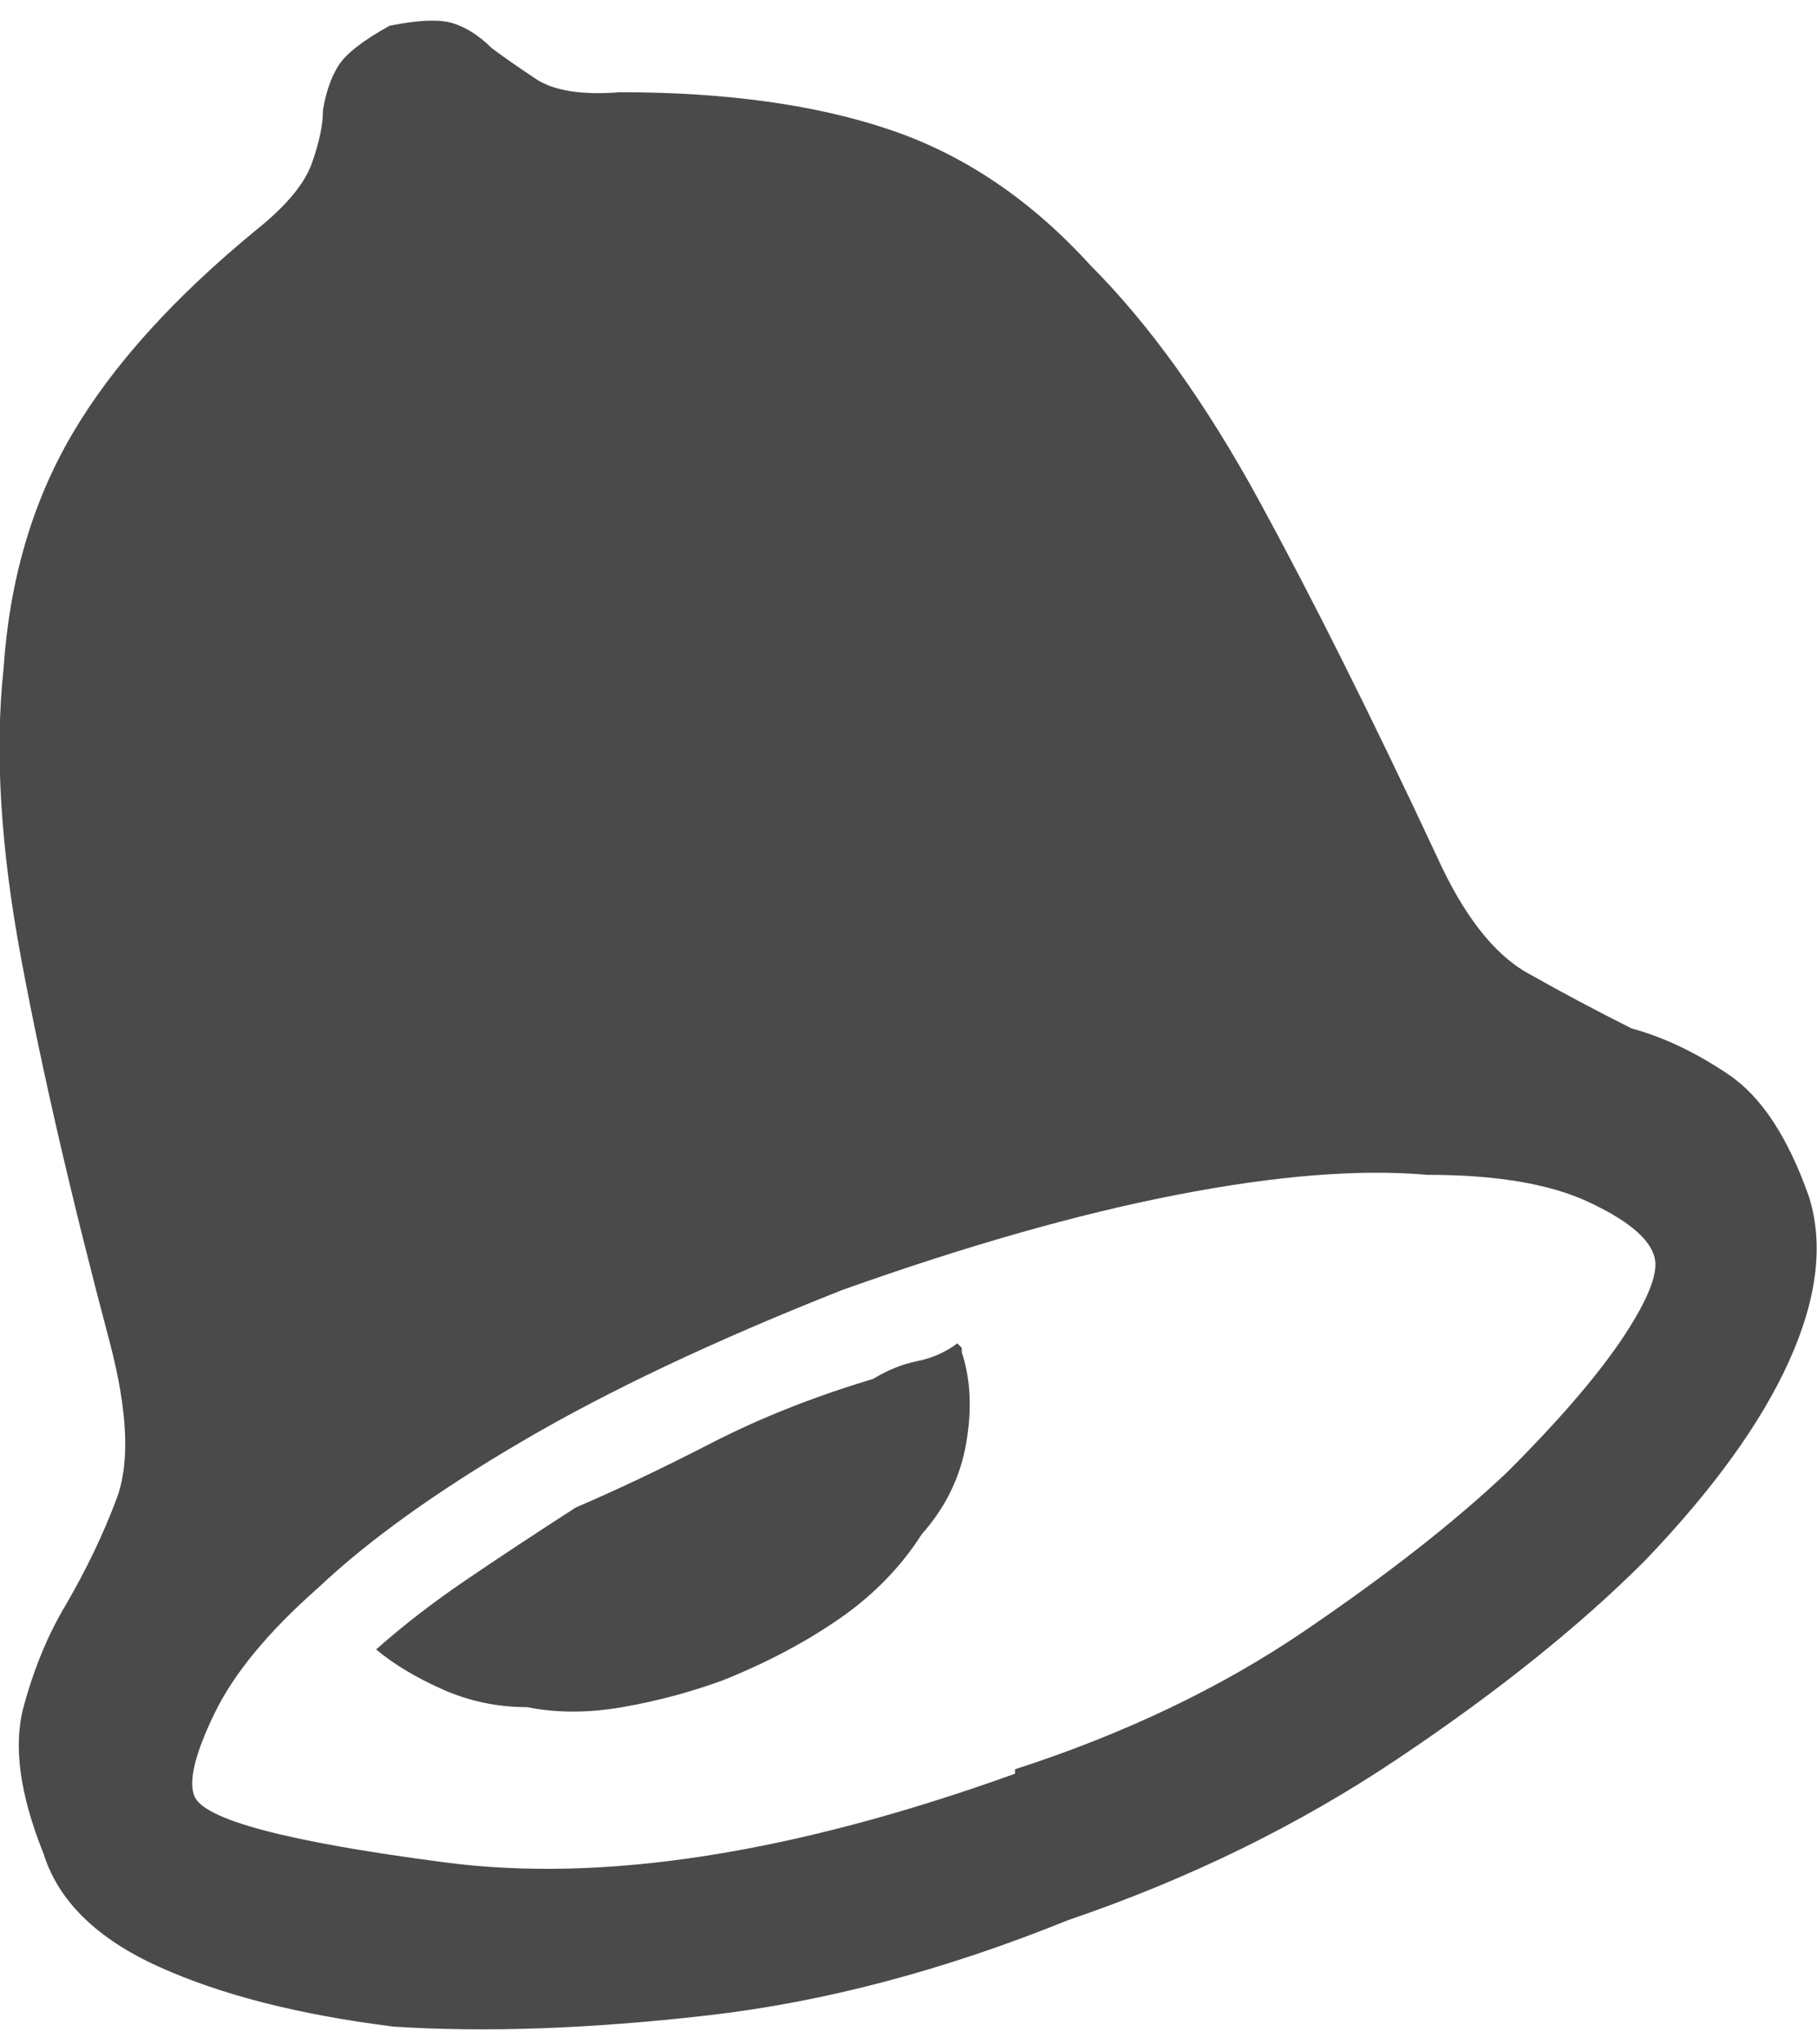 <?xml version="1.0" encoding="UTF-8" standalone="no"?>
<svg width="16px" height="18px" viewBox="0 0 16 18" version="1.1" xmlns="http://www.w3.org/2000/svg" xmlns:xlink="http://www.w3.org/1999/xlink" xmlns:sketch="http://www.bohemiancoding.com/sketch/ns">
    <!-- Generator: Sketch 3.3 (11970) - http://www.bohemiancoding.com/sketch -->
    <title>bell</title>
    <desc>Created with Sketch.</desc>
    <defs></defs>
    <g id="cheatsheet" stroke="none" stroke-width="1" fill="none" fill-rule="evenodd" sketch:type="MSPage">
        <g id="ligatures" sketch:type="MSArtboardGroup" transform="translate(-88, -193)" fill="#4A4A4A">
            <path d="M100.648,200.531 C100.076,199.307 99.555,198.266 99.086,197.406 C98.617,196.547 98.122,195.857 97.602,195.336 C97.081,194.763 96.495,194.366 95.844,194.145 C95.193,193.923 94.398,193.812 93.461,193.812 C93.122,193.839 92.875,193.799 92.719,193.695 C92.562,193.591 92.432,193.5 92.328,193.422 C92.224,193.318 92.113,193.246 91.996,193.207 C91.879,193.168 91.69,193.174 91.43,193.227 C91.195,193.357 91.046,193.474 90.98,193.578 C90.915,193.682 90.87,193.812 90.844,193.969 C90.844,194.099 90.811,194.255 90.746,194.438 C90.681,194.62 90.518,194.815 90.258,195.023 C89.529,195.622 88.988,196.221 88.637,196.82 C88.285,197.419 88.083,198.109 88.031,198.891 C87.953,199.62 88.005,200.473 88.188,201.449 C88.37,202.426 88.63,203.552 88.969,204.828 C89.125,205.427 89.145,205.883 89.027,206.195 C88.91,206.508 88.76,206.82 88.578,207.133 C88.422,207.393 88.298,207.693 88.207,208.031 C88.116,208.37 88.174,208.799 88.383,209.32 C88.513,209.737 88.852,210.069 89.398,210.316 C89.945,210.564 90.635,210.74 91.469,210.844 C92.276,210.896 93.194,210.863 94.223,210.746 C95.251,210.629 96.312,210.349 97.406,209.906 C98.474,209.542 99.444,209.066 100.316,208.48 C101.189,207.895 101.911,207.315 102.484,206.742 C103.083,206.117 103.507,205.531 103.754,204.984 C104.001,204.437 104.06,203.956 103.93,203.539 C103.747,203.018 103.513,202.66 103.227,202.465 C102.94,202.27 102.654,202.133 102.367,202.055 C102.055,201.898 101.749,201.736 101.449,201.566 C101.15,201.397 100.883,201.052 100.648,200.531 L100.648,200.531 Z M96.938,208.617 C94.984,209.32 93.311,209.581 91.918,209.398 C90.525,209.216 89.789,209.021 89.711,208.812 C89.659,208.682 89.717,208.441 89.887,208.09 C90.056,207.738 90.362,207.367 90.805,206.977 C91.247,206.56 91.846,206.13 92.602,205.688 C93.357,205.245 94.294,204.802 95.414,204.359 C96.508,203.969 97.491,203.689 98.363,203.52 C99.236,203.35 99.971,203.292 100.57,203.344 C101.169,203.344 101.638,203.422 101.977,203.578 C102.315,203.734 102.51,203.891 102.562,204.047 C102.615,204.177 102.53,204.411 102.309,204.75 C102.087,205.089 101.742,205.492 101.273,205.961 C100.805,206.404 100.206,206.872 99.477,207.367 C98.747,207.862 97.901,208.266 96.938,208.578 L96.938,208.617 Z M95.688,205.141 C95.167,205.297 94.691,205.486 94.262,205.707 C93.832,205.928 93.435,206.117 93.07,206.273 C92.706,206.508 92.38,206.723 92.094,206.918 C91.807,207.113 91.547,207.315 91.312,207.523 C91.469,207.654 91.664,207.771 91.898,207.875 C92.133,207.979 92.38,208.031 92.641,208.031 C92.901,208.083 93.181,208.083 93.48,208.031 C93.78,207.979 94.073,207.901 94.359,207.797 C94.75,207.641 95.095,207.458 95.395,207.25 C95.694,207.042 95.935,206.794 96.117,206.508 C96.326,206.273 96.456,206.007 96.508,205.707 C96.56,205.408 96.547,205.141 96.469,204.906 L96.469,204.867 L96.43,204.828 C96.326,204.906 96.208,204.958 96.078,204.984 C95.948,205.01 95.818,205.062 95.688,205.141 L95.688,205.141 Z" id="bell" sketch:type="MSShapeGroup"></path>
        </g>
    </g>
</svg>